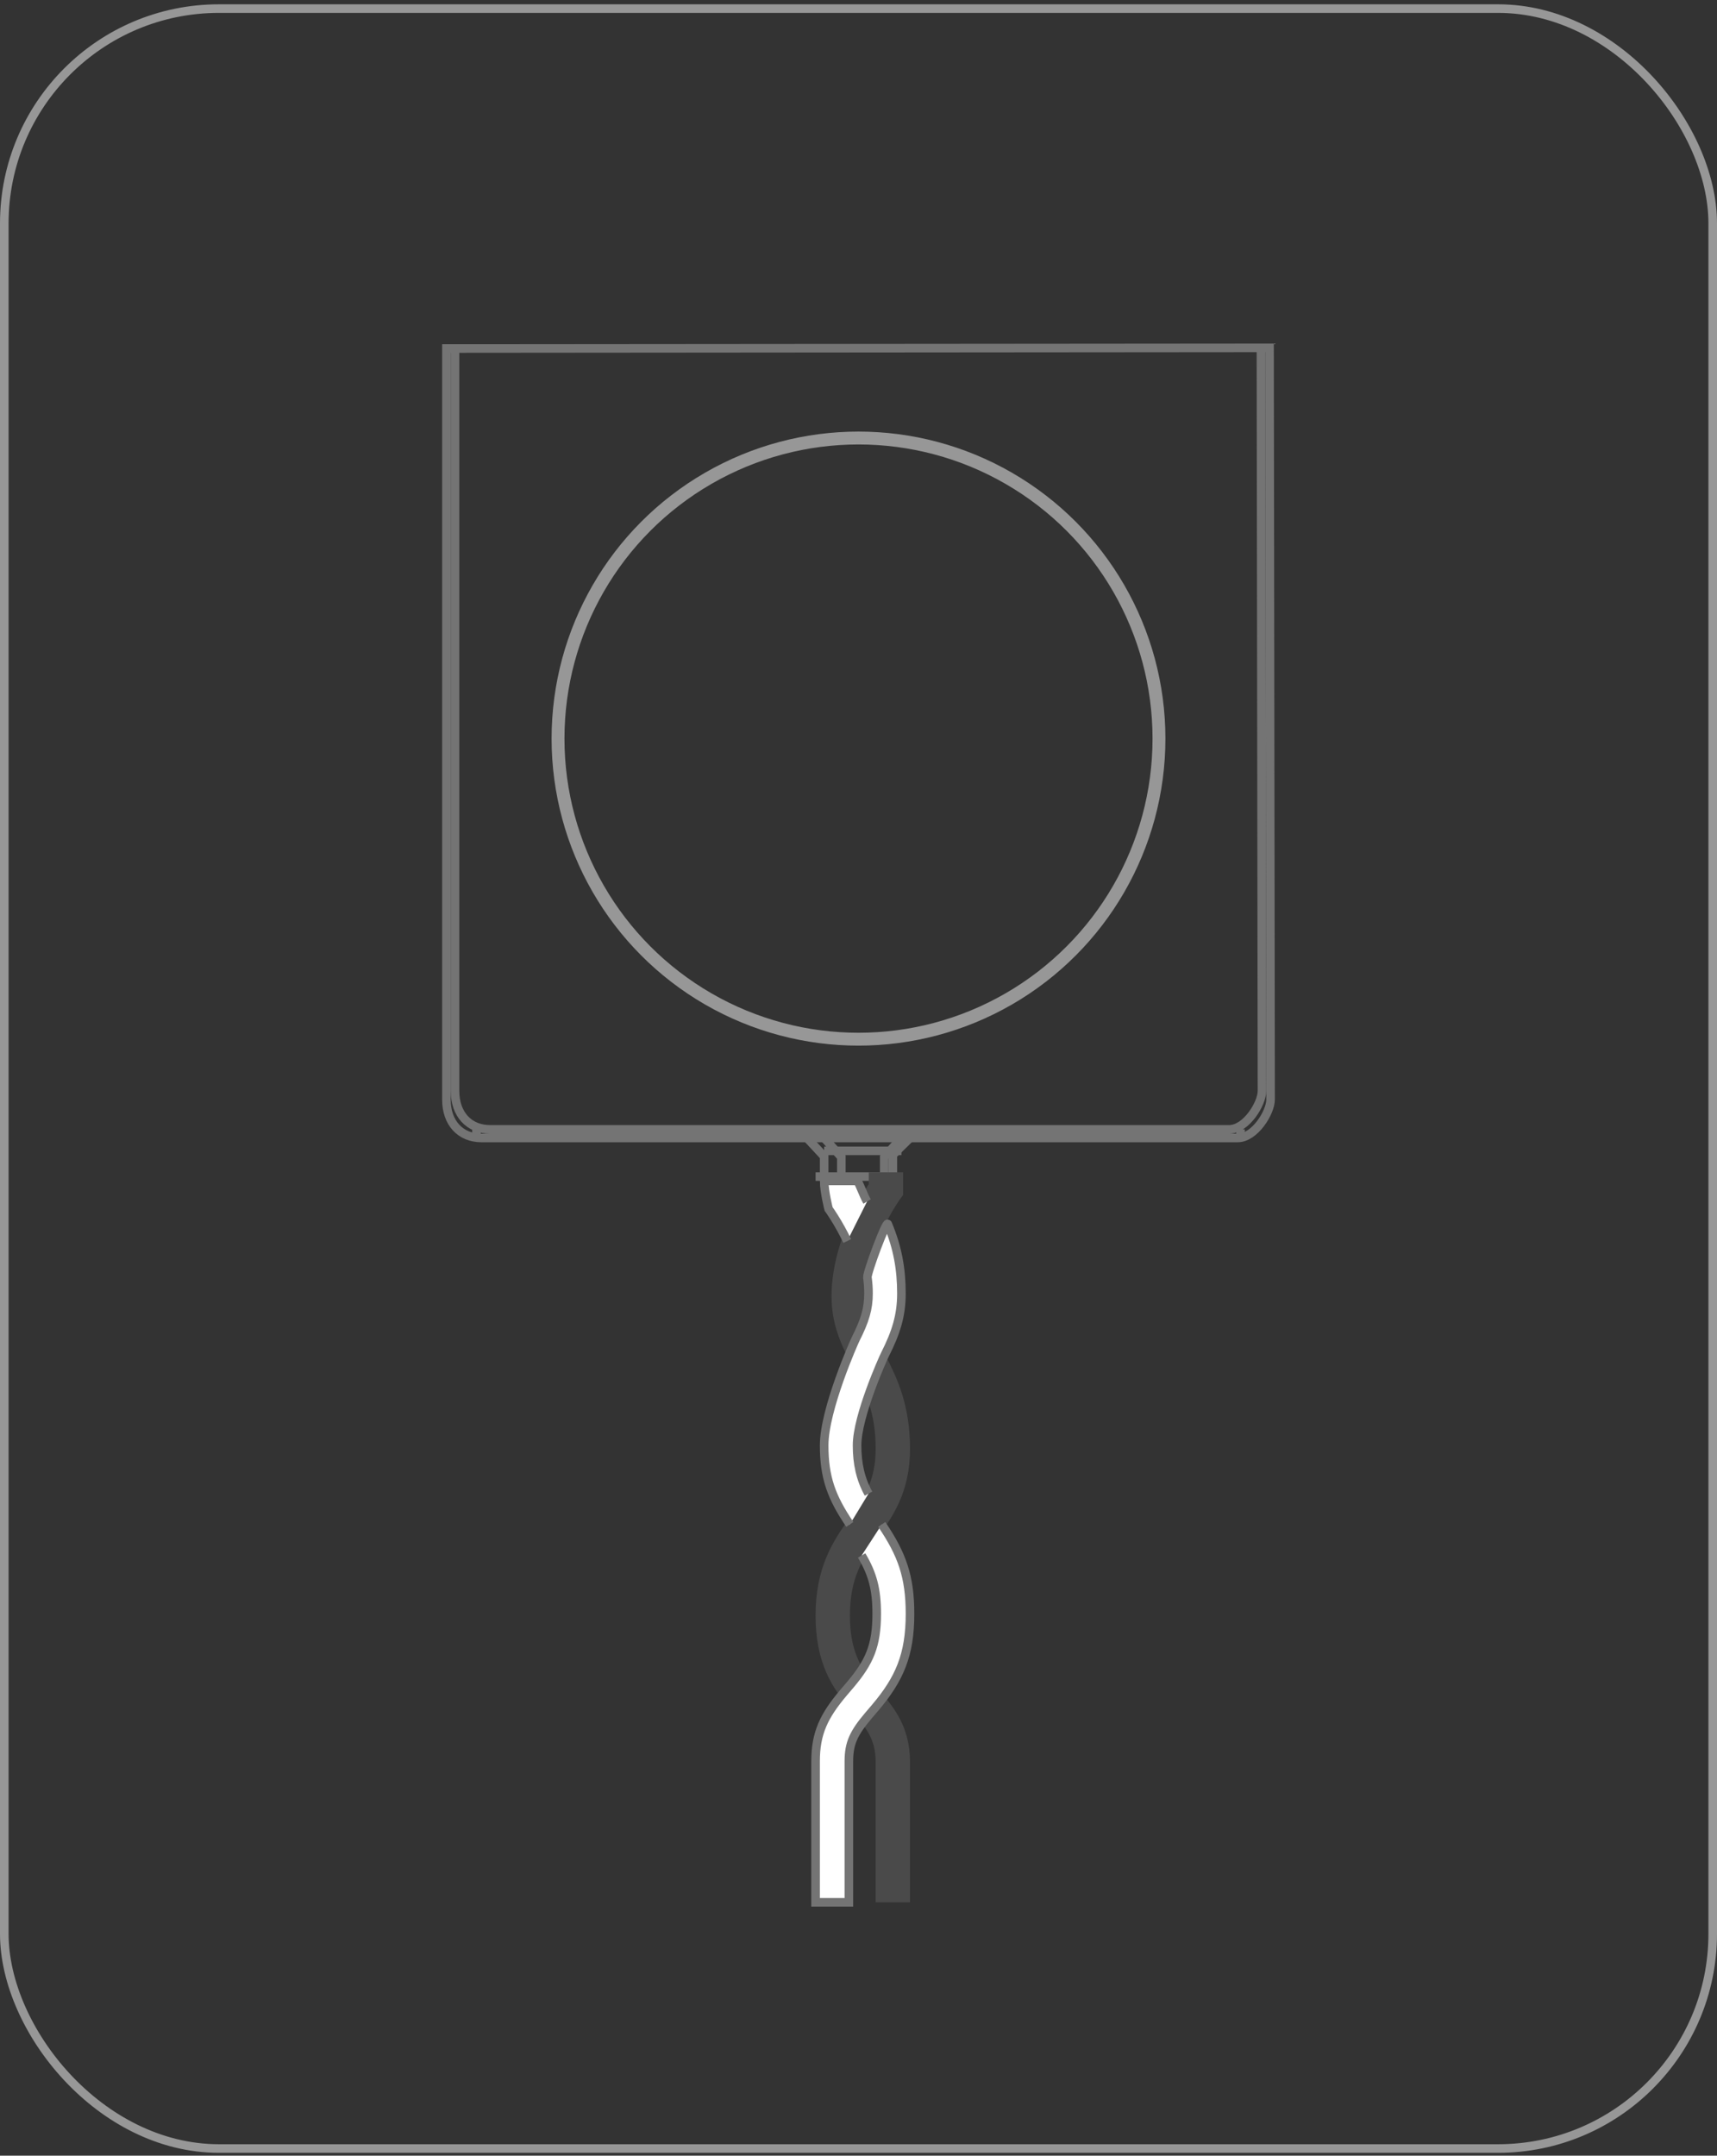 <svg xmlns="http://www.w3.org/2000/svg" width="200" height="251" viewBox="0 0 200 251">
  <rect x="0" y="0" width="200" height="251" fill="#333333" stroke="none"/>
  <g fill="none" fill-rule="evenodd">
    <rect width="199" height="249.167" x=".5" y=".5" stroke="#979797" rx="25" transform="translate(0 .502)"/>
    <g transform="translate(52 40.502)">
      <path stroke="#747474" d="M0,0.08 L0,87.53 C0,90.247 1.628,92 4.082,92 L92.172,92 C94.161,92 96,89.023 96,87.527 C96,86.03 95.877,0 95.877,0 L0,0.08 Z"/>
      <circle cx="48" cy="45.5" r="35" stroke="#979797" stroke-width="1.5"/>
      <path stroke="#747474" d="M1 .08L1 86.516C1 89.241 2.629 91 5.084 91L91.17 91C93.16 91 95 88.014 95 86.512 95 85.011 94.877 0 94.877 0M3.5 91L3.5 92M92.5 91L92.5 92"/>
      <polyline stroke="#747474" points="42 92 44 94.151 44 97"/>
      <polyline stroke="#747474" points="54 92 52 93.968 52 97"/>
      <path stroke="#747474" d="M44 93.5L53 93.5M43 96.5L52 96.5"/>
      <polyline stroke="#747474" points="44 92 46 94.226 46 97"/>
      <polyline stroke="#747474" points="53 92 51 94.243 51 97"/>
      <g transform="rotate(-180 27.5 90.5)">
        <path stroke="#4A4A4A" stroke-width="4" d="M3,0 L3,16.32 C3,23.696 10,23.368 10,33.388 C10,43.408 3,43.799 3,52.819 C3,61.84 8.14,64.063 8.14,70.551 C8.14,77.039 3.806,83.013 3.806,83.013 L3.806,85"/>
        <path fill="#FFF" fill-rule="nonzero" stroke="#747474" d="M6.632 40.387C5.345 38.212 4.878 36.429 4.878 33.589 4.878 29.882 5.728 27.97 7.958 25.334 8.093 25.173 8.613 24.566 8.733 24.424 11.024 21.72 12 19.703 12 16.418L12 0 8.122 0 8.122 16.418C8.122 18.542 7.548 19.728 5.82 21.767 5.71 21.898 5.188 22.506 5.042 22.679 2.242 25.99 1 28.785 1 33.589 1 37.937 1.938 40.53 4.288 44M5.833 47.584C6.775 49.294 7.167 51.07 7.167 53.213 7.167 56.633 4.131 63.361 3.933 63.752 2.608 66.368 2 68.349 2 70.904 2 73.678 2.436 76.236 3.592 78.981 3.762 79.384 6.035 73.287 5.963 72.764 5.877 72.136 5.833 71.515 5.833 70.904 5.833 69.109 6.263 67.707 7.323 65.614 7.506 65.252 11 57.398 11 53.213 11 49.462 10.155 47.171 8.011 44M6 81.603C6.428 82.316 6.821 83.563 7.145 84L11 84C11 82.76 10.482 80.732 10.482 80.732 10.365 80.574 10.135 80.241 9.831 79.757 9.314 78.934 8.794 78.006 8.31 77"/>
      </g>
    </g>
  </g>
</svg>
